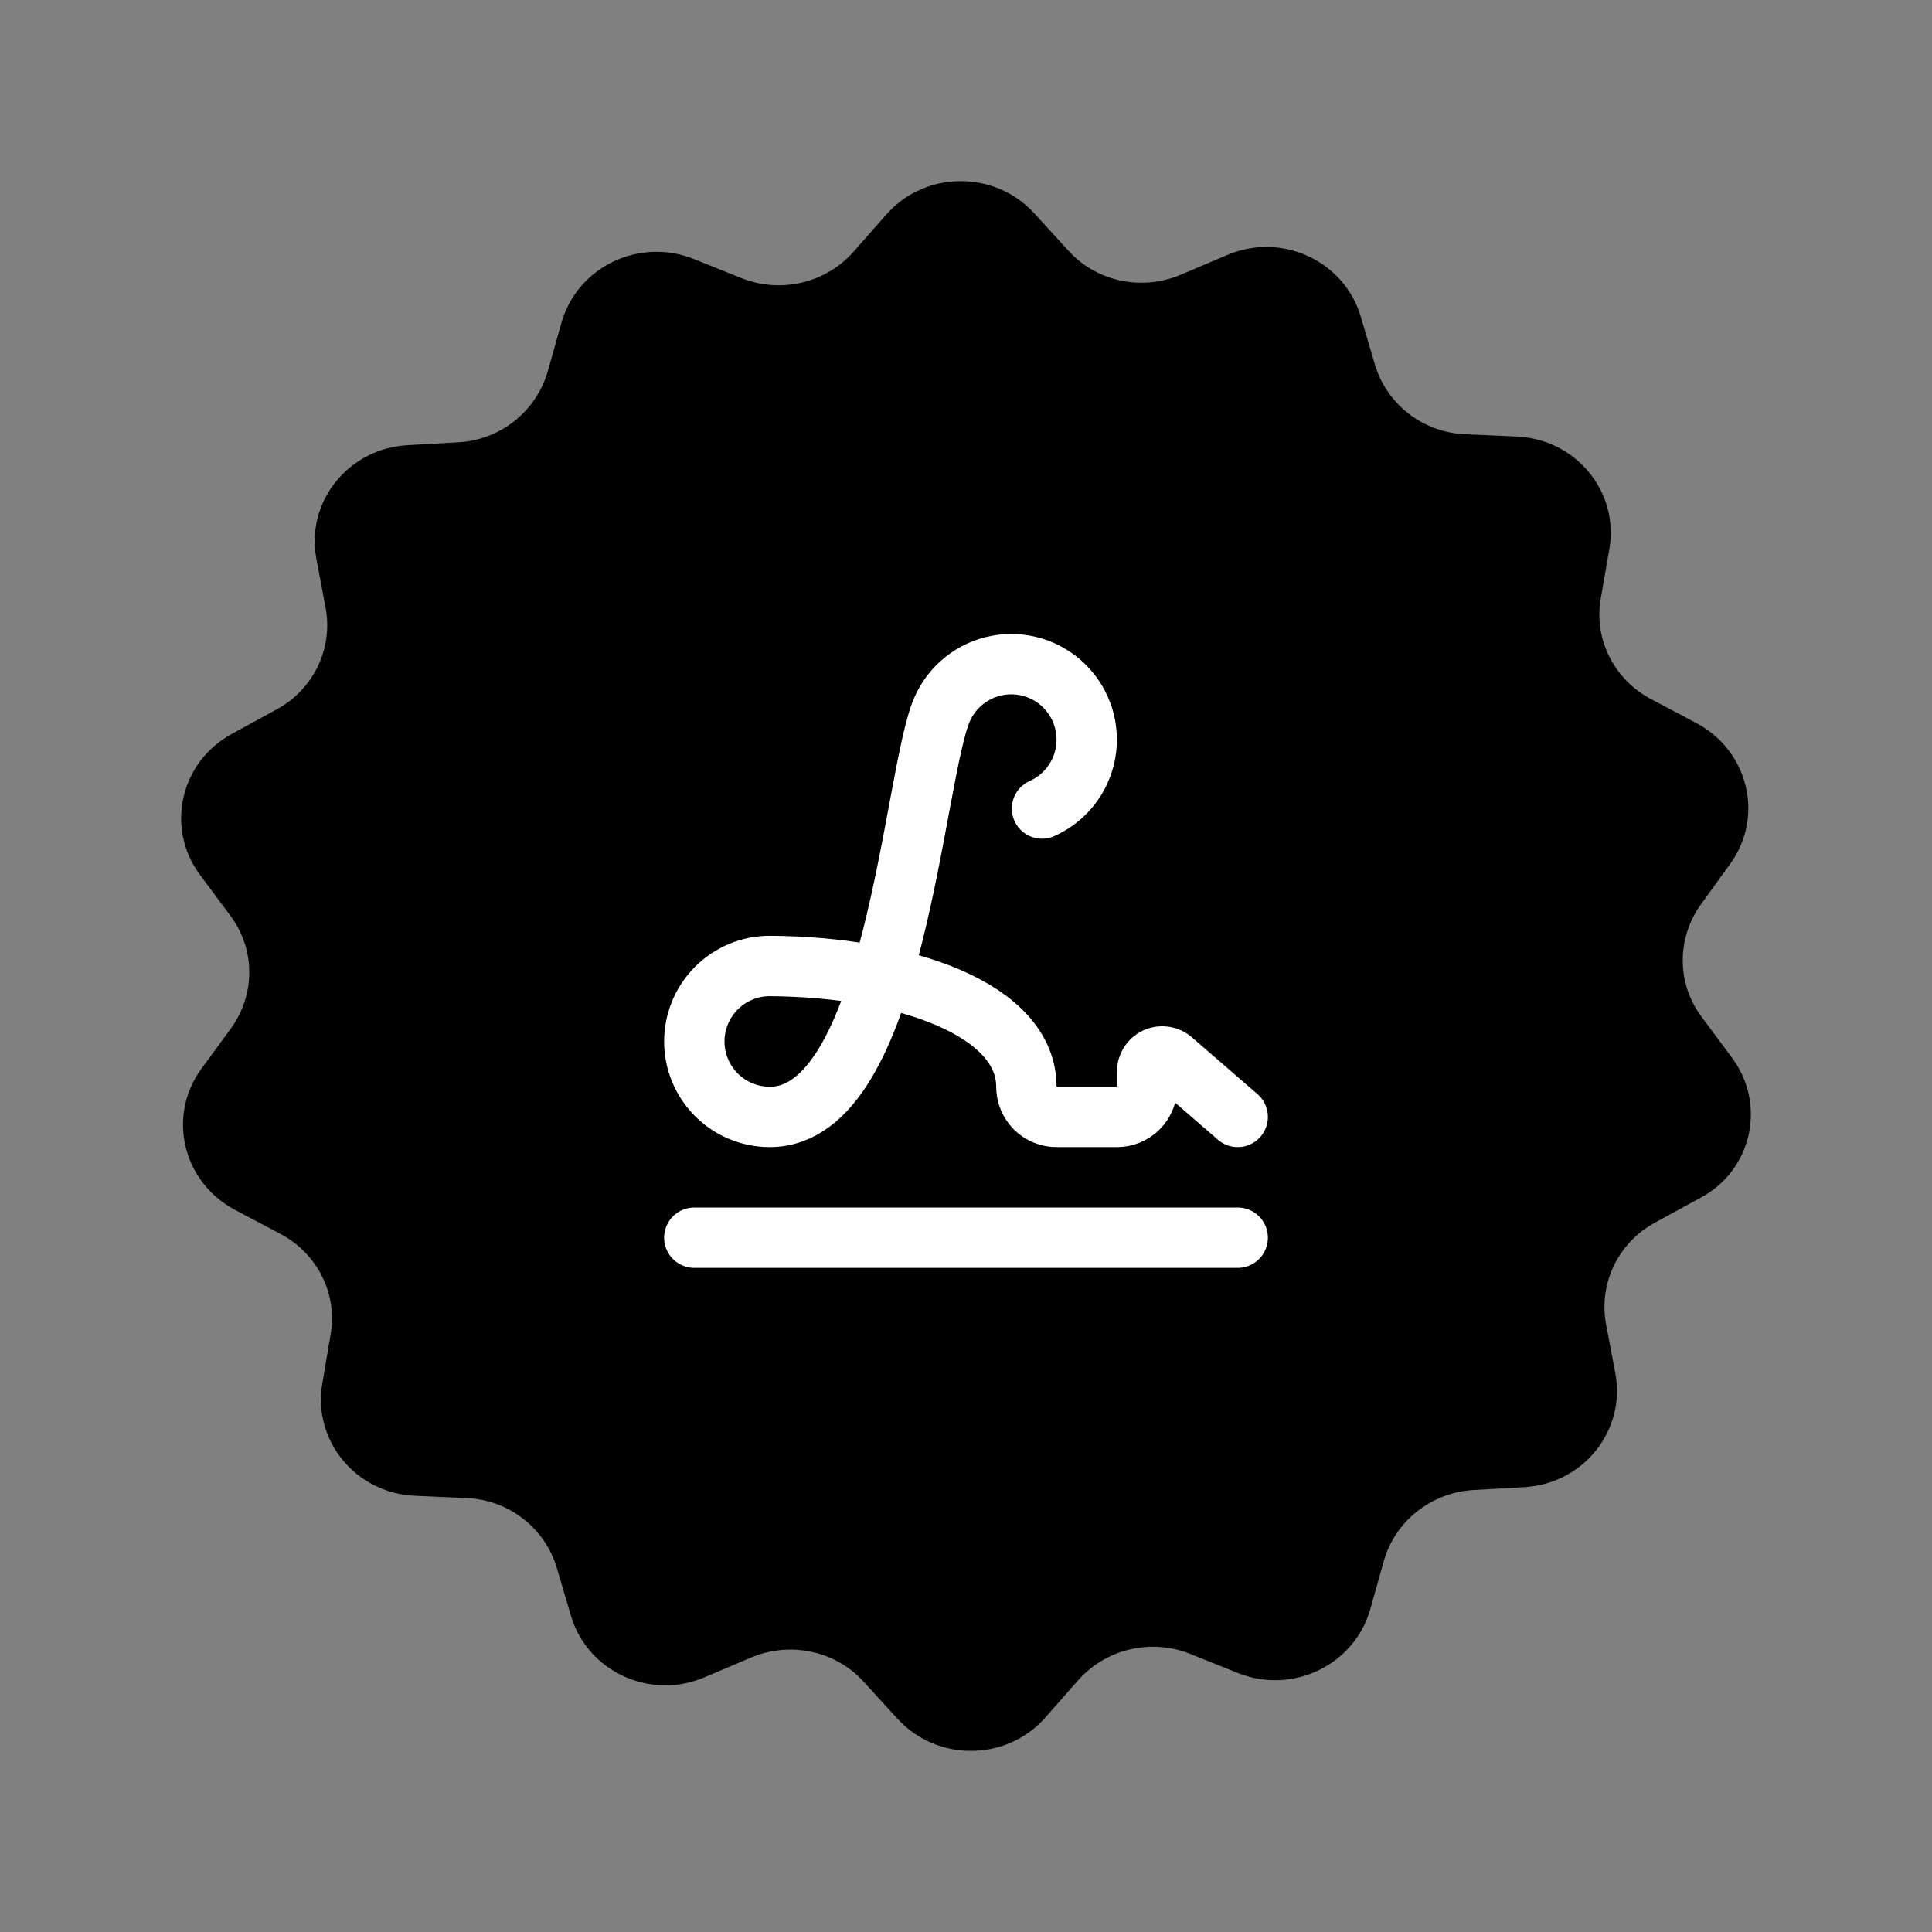 <svg width="128" height="128" viewBox="0 0 128 128" fill="none" xmlns="http://www.w3.org/2000/svg">
<rect x="0" y="0" width="128" height="128" fill="#808080" stroke="none"/>
<path d="M114.741 70.068L112.75 67.39C111.087 65.18 111.066 62.183 112.684 59.93L114.631 57.231C116.906 54.085 115.834 49.728 112.378 47.9L109.403 46.328C106.931 45.031 105.575 42.332 106.056 39.633L106.625 36.36C107.281 32.576 104.394 29.07 100.456 28.921L97.087 28.772C94.287 28.666 91.881 26.795 91.093 24.16L90.153 20.972C89.059 17.274 84.903 15.361 81.315 16.891L78.209 18.209C75.627 19.293 72.63 18.655 70.771 16.594L68.518 14.128C65.893 11.259 61.299 11.302 58.739 14.192L56.53 16.7C54.693 18.762 51.718 19.463 49.114 18.422L45.986 17.168C42.355 15.701 38.242 17.678 37.192 21.397L36.295 24.585C35.53 27.263 33.145 29.155 30.367 29.303L26.998 29.495C23.082 29.707 20.239 33.257 20.961 37.018L21.573 40.27C22.076 42.969 20.764 45.69 18.314 47.008L15.361 48.623C11.926 50.493 10.942 54.871 13.261 57.975L15.251 60.653C16.914 62.863 16.936 65.86 15.317 68.113L13.326 70.833C11.051 73.979 12.123 78.336 15.579 80.163L18.554 81.736C21.026 83.033 22.383 85.732 21.901 88.431L21.354 91.662C20.698 95.445 23.586 98.952 27.523 99.1L30.892 99.249C33.692 99.356 36.098 101.226 36.886 103.861L37.827 107.049C38.92 110.748 43.077 112.66 46.664 111.13L49.771 109.812C52.352 108.728 55.349 109.366 57.208 111.406L59.461 113.872C62.086 116.741 66.68 116.699 69.24 113.808L71.449 111.3C73.287 109.238 76.262 108.537 78.865 109.579L81.993 110.833C85.624 112.299 89.737 110.322 90.787 106.603L91.684 103.415C92.428 100.78 94.812 98.888 97.612 98.718L100.981 98.527C104.897 98.314 107.74 94.765 107.019 90.982L106.406 87.73C105.903 85.031 107.215 82.31 109.666 80.992L112.619 79.377C116.075 77.57 117.059 73.171 114.741 70.068Z" fill="url(#paint0_radial_729_5211)" style=""/>
<path d="M82 73.999L77.688 70.263C77.546 70.128 77.366 70.038 77.173 70.004C76.98 69.97 76.78 69.994 76.6 70.073C76.42 70.151 76.267 70.281 76.161 70.446C76.054 70.611 75.998 70.803 76 70.999V71.999C76 72.53 75.789 73.039 75.414 73.414C75.039 73.789 74.53 73.999 74 73.999H70C69.47 73.999 68.961 73.789 68.586 73.414C68.211 73.039 68 72.53 68 71.999C68 66.909 60.018 64.059 51 63.999C49.674 63.999 48.402 64.526 47.465 65.464C46.527 66.402 46 67.674 46 68.999C46 70.326 46.527 71.597 47.465 72.535C48.402 73.473 49.674 73.999 51 73.999C59.306 73.999 60.49 51.41 62.416 46.999C62.741 46.255 63.243 45.601 63.878 45.094C64.513 44.587 65.262 44.243 66.06 44.091C66.858 43.938 67.681 43.983 68.458 44.22C69.235 44.457 69.942 44.88 70.519 45.453C71.096 46.025 71.524 46.729 71.768 47.504C72.011 48.279 72.062 49.102 71.916 49.901C71.77 50.7 71.431 51.452 70.93 52.09C70.428 52.729 69.778 53.236 69.036 53.568" stroke="white" style="stroke:white;stroke-opacity:1;" stroke-width="4" stroke-linecap="round" stroke-linejoin="round"/>
<path d="M46 82H82" stroke="white" style="stroke:white;stroke-opacity:1;" stroke-width="4" stroke-linecap="round" stroke-linejoin="round"/>
<defs>
<radialGradient id="paint0_radial_729_5211" cx="0" cy="0" r="1" gradientUnits="userSpaceOnUse" gradientTransform="translate(32.5 23) rotate(71.288) scale(98.19)">
<stop stop-color="#F3C275" style="stop-color:#F3C275;stop-color:color(display-p3 0.952 0.763 0.459);stop-opacity:1;"/>
<stop offset="1" stop-color="#E16713" style="stop-color:#E16713;stop-color:color(display-p3 0.884 0.404 0.076);stop-opacity:1;"/>
</radialGradient>
</defs>
</svg>
